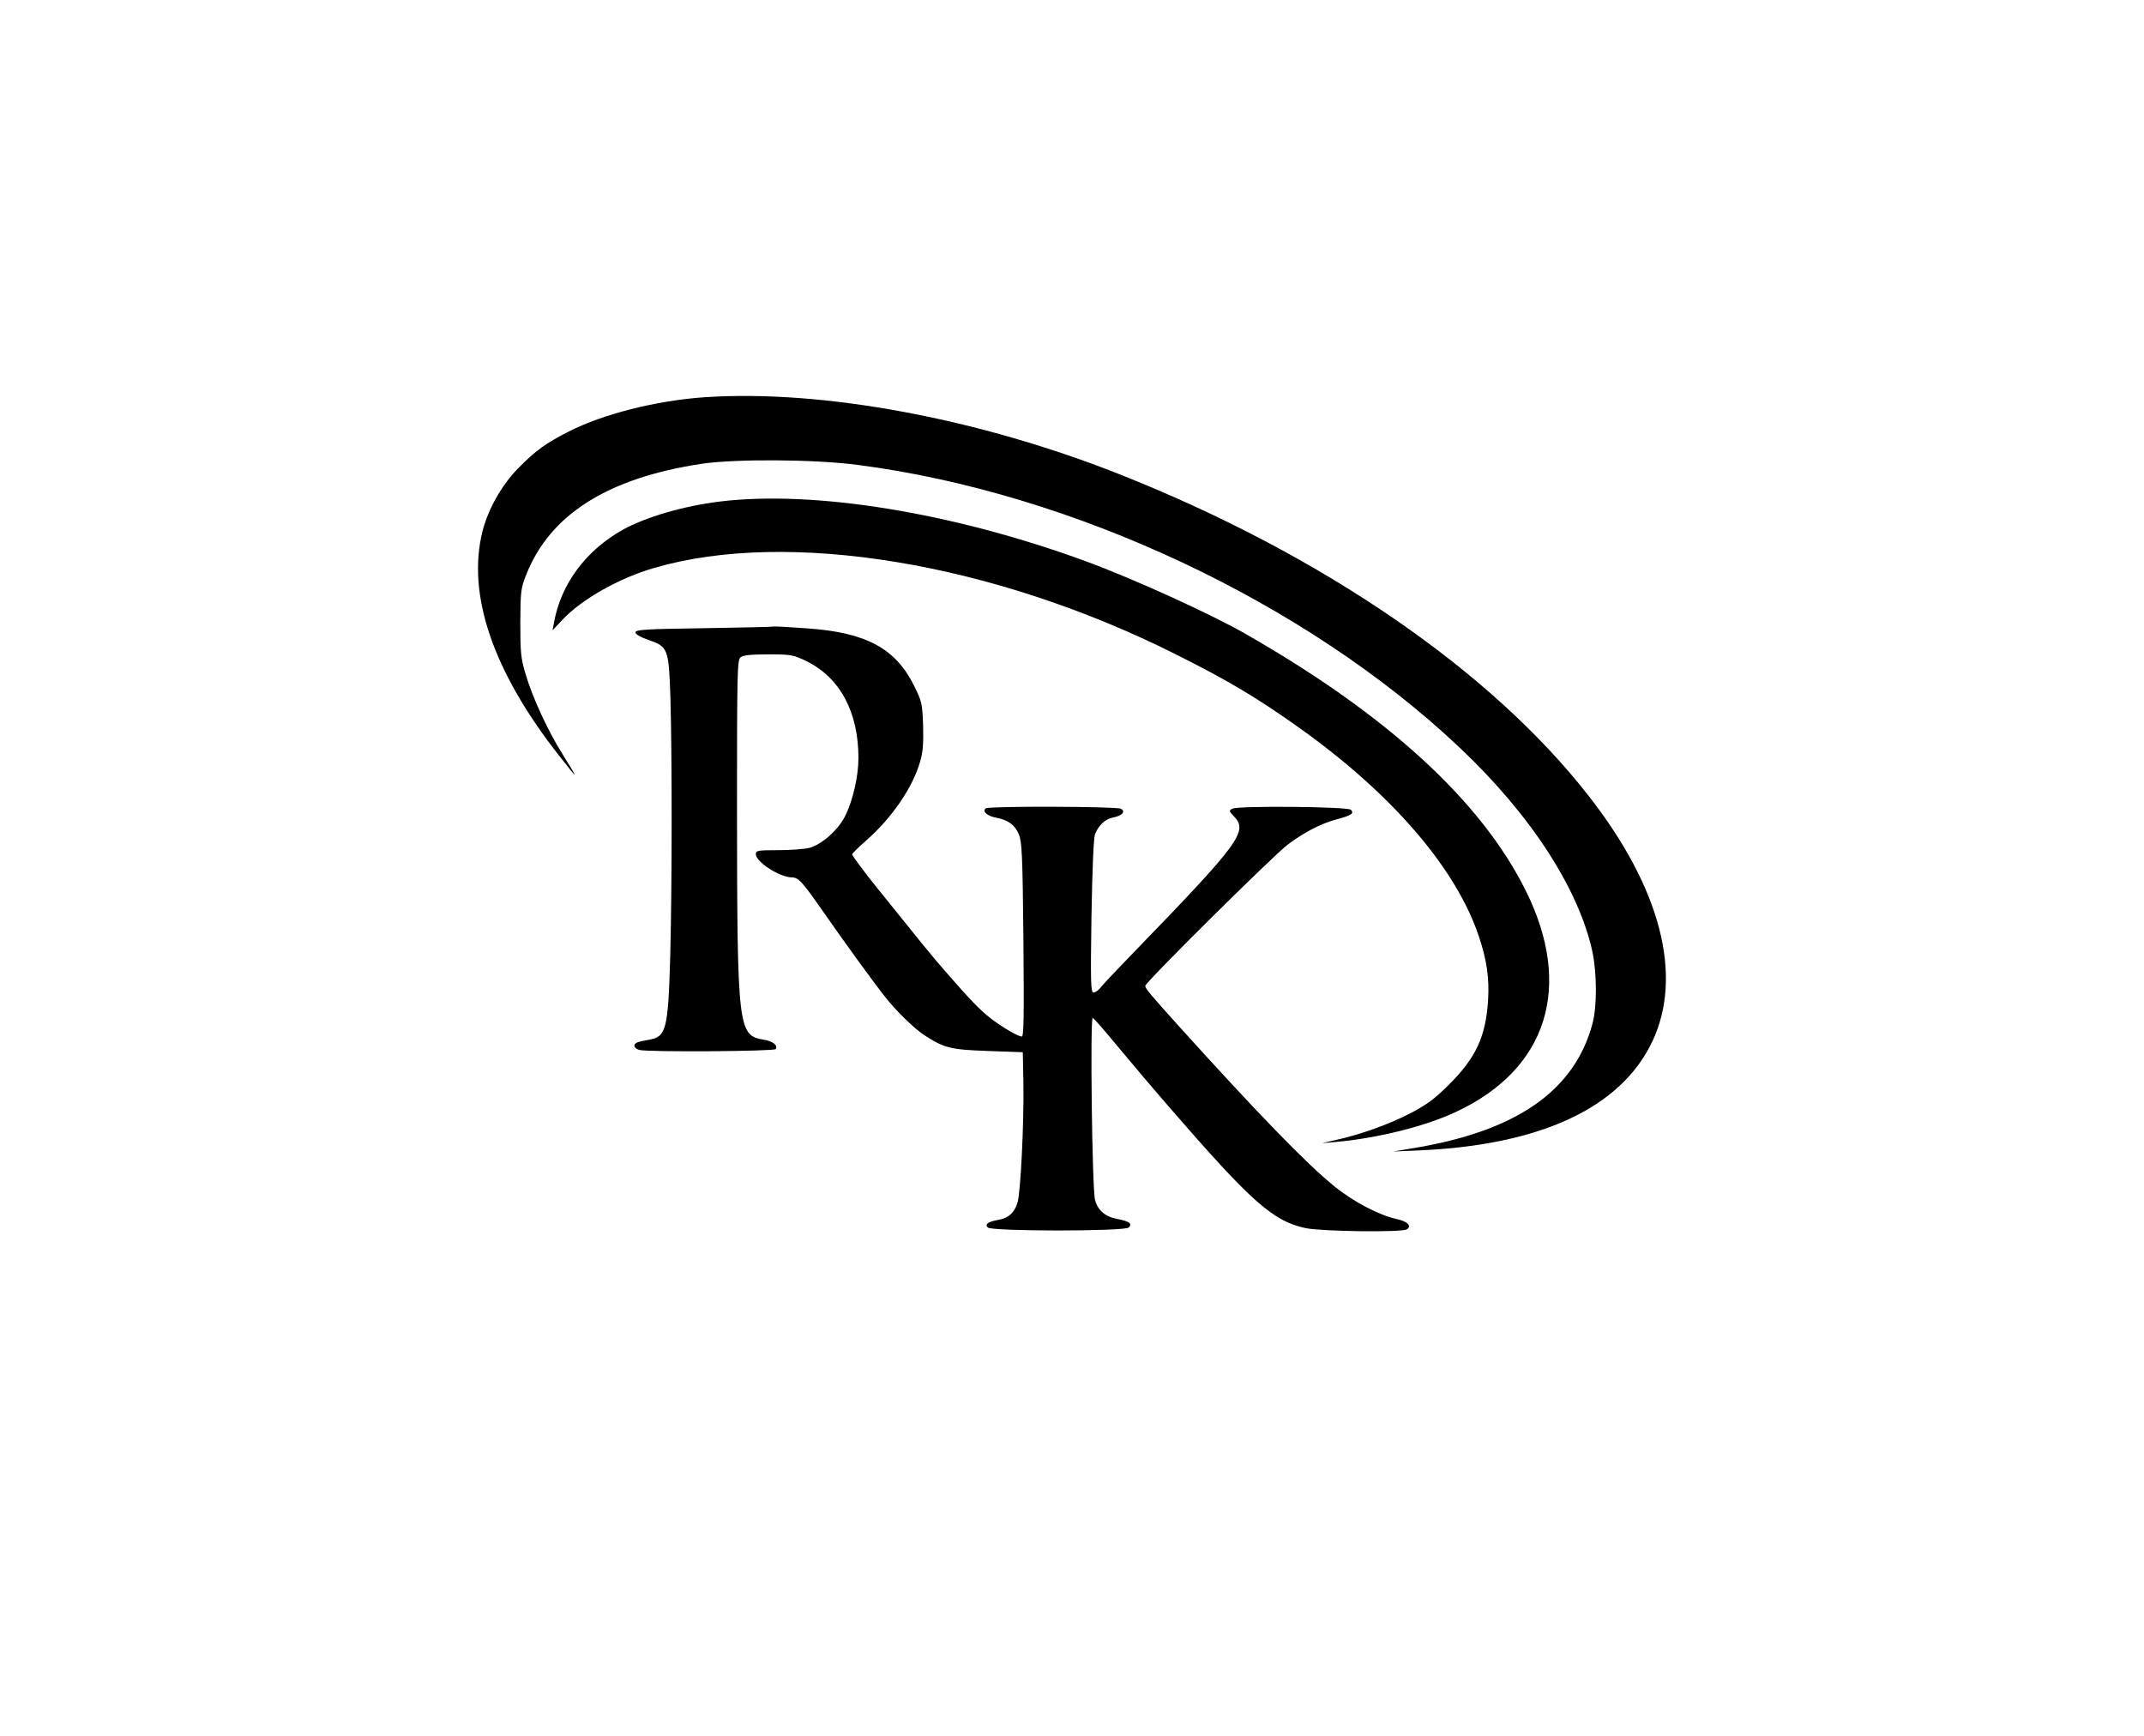 <?xml version="1.0" standalone="no"?>
<!DOCTYPE svg PUBLIC "-//W3C//DTD SVG 20010904//EN"
 "http://www.w3.org/TR/2001/REC-SVG-20010904/DTD/svg10.dtd">
<svg version="1.0" xmlns="http://www.w3.org/2000/svg"
 width="1024pt" height="829pt" viewBox="0 0 1024 829"
 preserveAspectRatio="xMidYMid meet">

<g transform="translate(0,829) scale(0.1,-0.1)"
fill="#000000" stroke="none">
<path d="M3365 6393 c-231 -16 -484 -80 -649 -164 -110 -56 -157 -90 -240
-174 -79 -80 -144 -195 -171 -300 -77 -303 49 -673 368 -1077 38 -49 70 -88
72 -88 2 0 -24 44 -58 98 -71 113 -145 273 -178 387 -21 70 -24 100 -24 240 1
150 2 164 28 230 114 288 389 462 837 530 160 24 539 22 745 -5 1025 -132
2140 -655 2874 -1348 341 -321 572 -677 637 -979 21 -102 22 -259 0 -341 -86
-322 -364 -515 -861 -596 l-90 -15 120 5 c584 25 967 204 1117 521 148 314 40
732 -305 1173 -466 597 -1269 1148 -2227 1530 -680 271 -1430 411 -1995 373z"/>
<path d="M3439 5895 c-174 -21 -354 -74 -465 -135 -176 -99 -295 -259 -328
-443 l-7 -37 48 51 c91 97 271 199 438 247 639 186 1617 25 2485 -410 260
-130 392 -209 600 -357 440 -314 745 -669 853 -992 38 -113 51 -200 44 -308
-11 -171 -58 -273 -187 -401 -69 -69 -105 -95 -185 -137 -101 -52 -236 -101
-355 -127 l-65 -15 60 5 c208 19 433 75 583 146 433 204 556 597 330 1053
-213 430 -663 842 -1343 1230 -169 96 -529 260 -760 345 -630 231 -1295 340
-1746 285z"/>
<path d="M3360 5290 c-277 -4 -325 -7 -325 -20 0 -9 23 -22 59 -35 97 -33 100
-40 108 -278 8 -279 8 -895 -1 -1237 -10 -346 -19 -380 -99 -395 -59 -10 -72
-15 -72 -30 0 -7 10 -15 23 -19 40 -11 645 -7 652 4 11 18 -14 38 -58 45 -122
20 -126 54 -127 1091 0 660 1 723 17 735 11 10 49 14 132 14 110 0 119 -2 182
-32 161 -79 249 -243 249 -463 0 -88 -27 -205 -64 -278 -33 -66 -113 -136
-170 -151 -25 -6 -92 -11 -150 -11 -98 0 -106 -2 -106 -19 0 -37 113 -110 171
-111 32 0 49 -18 148 -160 103 -148 248 -348 301 -414 50 -64 139 -150 184
-179 95 -62 126 -70 306 -76 l165 -6 3 -150 c3 -181 -13 -516 -28 -568 -14
-47 -43 -74 -89 -82 -52 -9 -69 -21 -53 -37 19 -19 655 -19 673 0 19 18 2 30
-55 41 -57 10 -93 41 -106 91 -14 52 -24 873 -11 869 6 -2 57 -61 114 -130 57
-69 173 -206 259 -305 386 -445 489 -536 644 -569 77 -16 459 -21 483 -6 26
16 3 39 -51 50 -81 18 -204 82 -294 155 -132 106 -372 354 -744 766 -136 151
-160 179 -160 192 0 17 616 627 681 675 82 61 157 99 229 119 75 20 89 29 72
47 -16 15 -537 20 -566 5 -17 -9 -17 -11 8 -37 68 -71 29 -125 -481 -651 -72
-74 -141 -147 -153 -162 -12 -16 -28 -28 -37 -28 -13 0 -15 41 -10 363 4 229
10 374 17 393 17 43 49 73 86 80 44 8 62 29 37 42 -22 11 -625 13 -644 2 -20
-13 5 -37 49 -45 56 -10 90 -35 108 -79 15 -36 18 -98 22 -503 3 -372 2 -463
-8 -463 -18 0 -96 46 -150 88 -52 41 -97 88 -214 222 -69 79 -126 150 -319
390 -69 85 -127 164 -127 170 0 4 30 34 66 65 124 109 224 255 259 379 13 43
16 87 14 170 -4 106 -6 116 -42 189 -89 180 -228 256 -509 276 -81 6 -153 10
-160 9 -7 -2 -159 -5 -338 -8z"/>
</g>
</svg>
